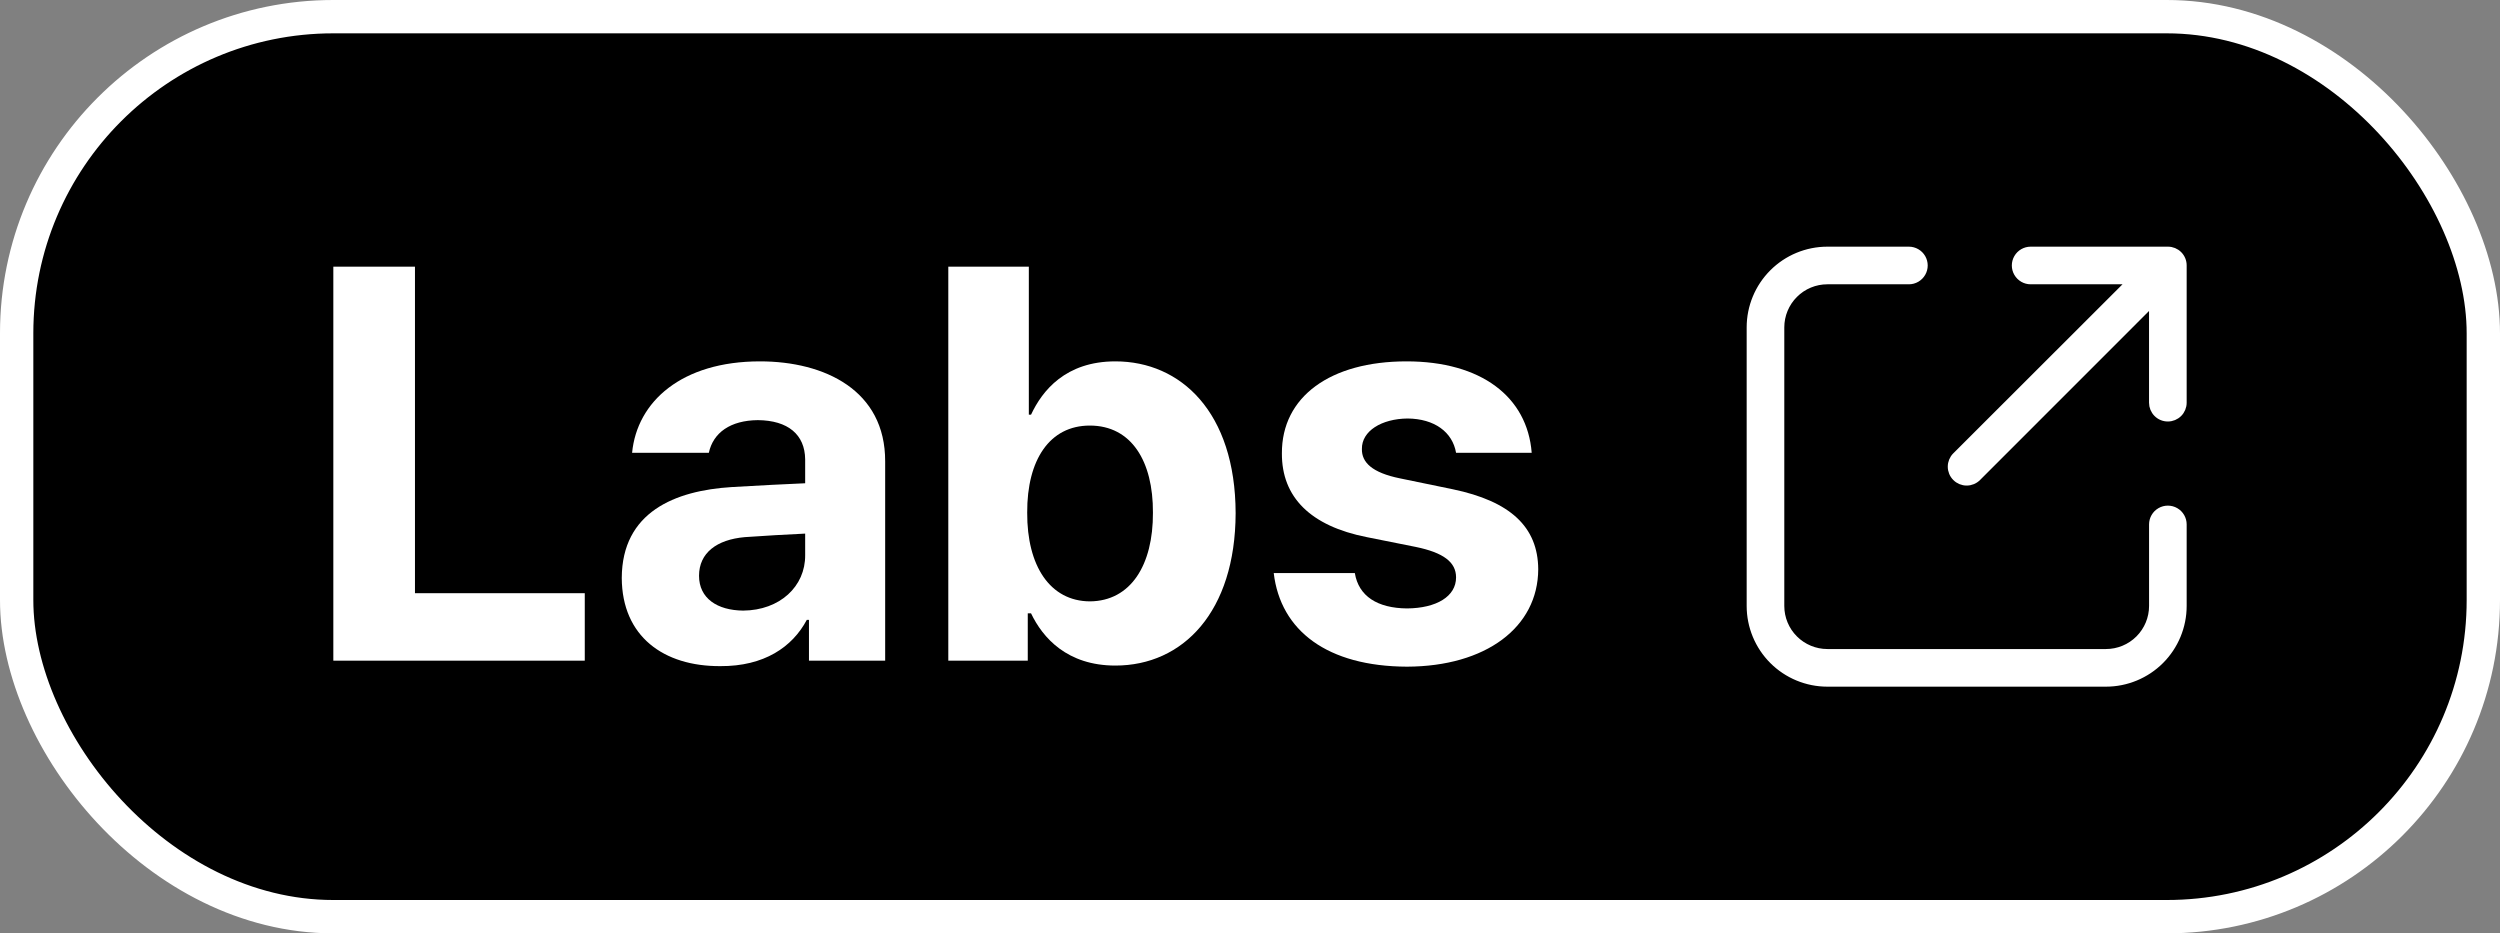 <svg width="75" height="28" viewBox="0 0 75 28" fill="none" xmlns="http://www.w3.org/2000/svg">
<rect x="0" y="0" width="75" height="28" fill="#808080" stroke="none"/>
<rect x="0.5" y="0.5" width="74" height="27" rx="9.5" fill="black"/>
<path d="M10 19.82V8H12.449V17.796H17.543V19.82H10Z" fill="white"/>
<path d="M18.653 17.339C18.661 15.363 20.245 14.718 21.951 14.612C22.588 14.571 23.78 14.514 24.155 14.498V13.78C24.147 13.037 23.641 12.612 22.735 12.604C21.91 12.612 21.396 12.98 21.265 13.584H18.963C19.11 12.049 20.449 10.841 22.8 10.841C24.735 10.841 26.563 11.706 26.555 13.845V19.82H24.269V18.596H24.204C23.771 19.412 22.922 19.992 21.608 19.984C19.91 19.992 18.661 19.094 18.653 17.339ZM20.971 17.273C20.971 17.951 21.518 18.31 22.294 18.318C23.396 18.31 24.163 17.592 24.155 16.653V16.008C23.788 16.024 22.751 16.082 22.343 16.114C21.502 16.188 20.971 16.588 20.971 17.273Z" fill="white"/>
<path d="M28.449 19.82V8H30.865V12.441H30.931C31.265 11.722 31.967 10.841 33.461 10.841C35.42 10.841 37.061 12.359 37.069 15.396C37.061 18.359 35.486 19.967 33.461 19.967C32.016 19.967 31.282 19.135 30.931 18.4H30.833V19.82H28.449ZM30.816 15.38C30.808 16.98 31.502 18.033 32.694 18.041C33.926 18.033 34.596 16.947 34.588 15.38C34.596 13.837 33.943 12.767 32.694 12.767C31.494 12.767 30.808 13.788 30.816 15.38Z" fill="white"/>
<path d="M43.682 13.584C43.575 12.963 43.037 12.563 42.229 12.555C41.445 12.563 40.849 12.931 40.857 13.469C40.849 13.869 41.159 14.18 42 14.351L43.584 14.678C45.306 15.037 46.139 15.804 46.147 17.078C46.139 18.825 44.571 19.992 42.212 20C39.82 19.992 38.416 18.922 38.212 17.192H40.645C40.759 17.886 41.322 18.245 42.212 18.253C43.094 18.245 43.682 17.894 43.682 17.322C43.682 16.865 43.306 16.58 42.474 16.408L41.004 16.114C39.314 15.78 38.449 14.914 38.457 13.6C38.449 11.902 39.91 10.841 42.196 10.841C44.433 10.841 45.82 11.902 45.951 13.584H43.682Z" fill="white"/>
<path d="M65.5 15.733V18.179C65.5 18.794 65.255 19.385 64.82 19.82C64.385 20.255 63.794 20.5 63.179 20.5H54.821C54.206 20.5 53.615 20.255 53.18 19.82C52.745 19.385 52.5 18.794 52.5 18.179V9.821C52.5 9.206 52.745 8.615 53.18 8.18C53.615 7.745 54.206 7.5 54.821 7.5H57.267C57.432 7.5 57.586 7.589 57.669 7.732C57.752 7.876 57.752 8.053 57.669 8.196C57.586 8.34 57.433 8.429 57.267 8.429H54.821C54.452 8.429 54.098 8.575 53.837 8.837C53.576 9.098 53.429 9.452 53.429 9.821V18.179C53.429 18.548 53.575 18.902 53.837 19.163C54.098 19.424 54.452 19.571 54.821 19.571H63.179C63.548 19.571 63.902 19.425 64.164 19.163C64.425 18.902 64.572 18.548 64.572 18.179V15.733C64.572 15.568 64.66 15.414 64.804 15.331C64.947 15.248 65.125 15.248 65.268 15.331C65.412 15.414 65.5 15.567 65.5 15.733ZM60.919 8.429H63.917L58.67 13.67C58.582 13.758 58.533 13.876 58.533 14C58.533 14.124 58.582 14.242 58.67 14.33C58.758 14.418 58.876 14.467 59 14.467C59.124 14.467 59.242 14.418 59.33 14.33L64.571 9.088V12.081C64.571 12.204 64.62 12.322 64.707 12.409C64.794 12.497 64.912 12.545 65.036 12.545C65.159 12.545 65.277 12.496 65.364 12.409C65.451 12.322 65.5 12.204 65.5 12.081V7.964C65.501 7.841 65.452 7.722 65.365 7.635C65.278 7.548 65.159 7.499 65.036 7.5H60.919C60.753 7.5 60.6 7.589 60.517 7.732C60.434 7.876 60.434 8.053 60.517 8.196C60.6 8.34 60.753 8.429 60.919 8.429Z" fill="white" stroke="white" stroke-width="0.2"/>
<rect x="0.5" y="0.5" width="74" height="27" rx="9.5" stroke="white"/>
</svg>

